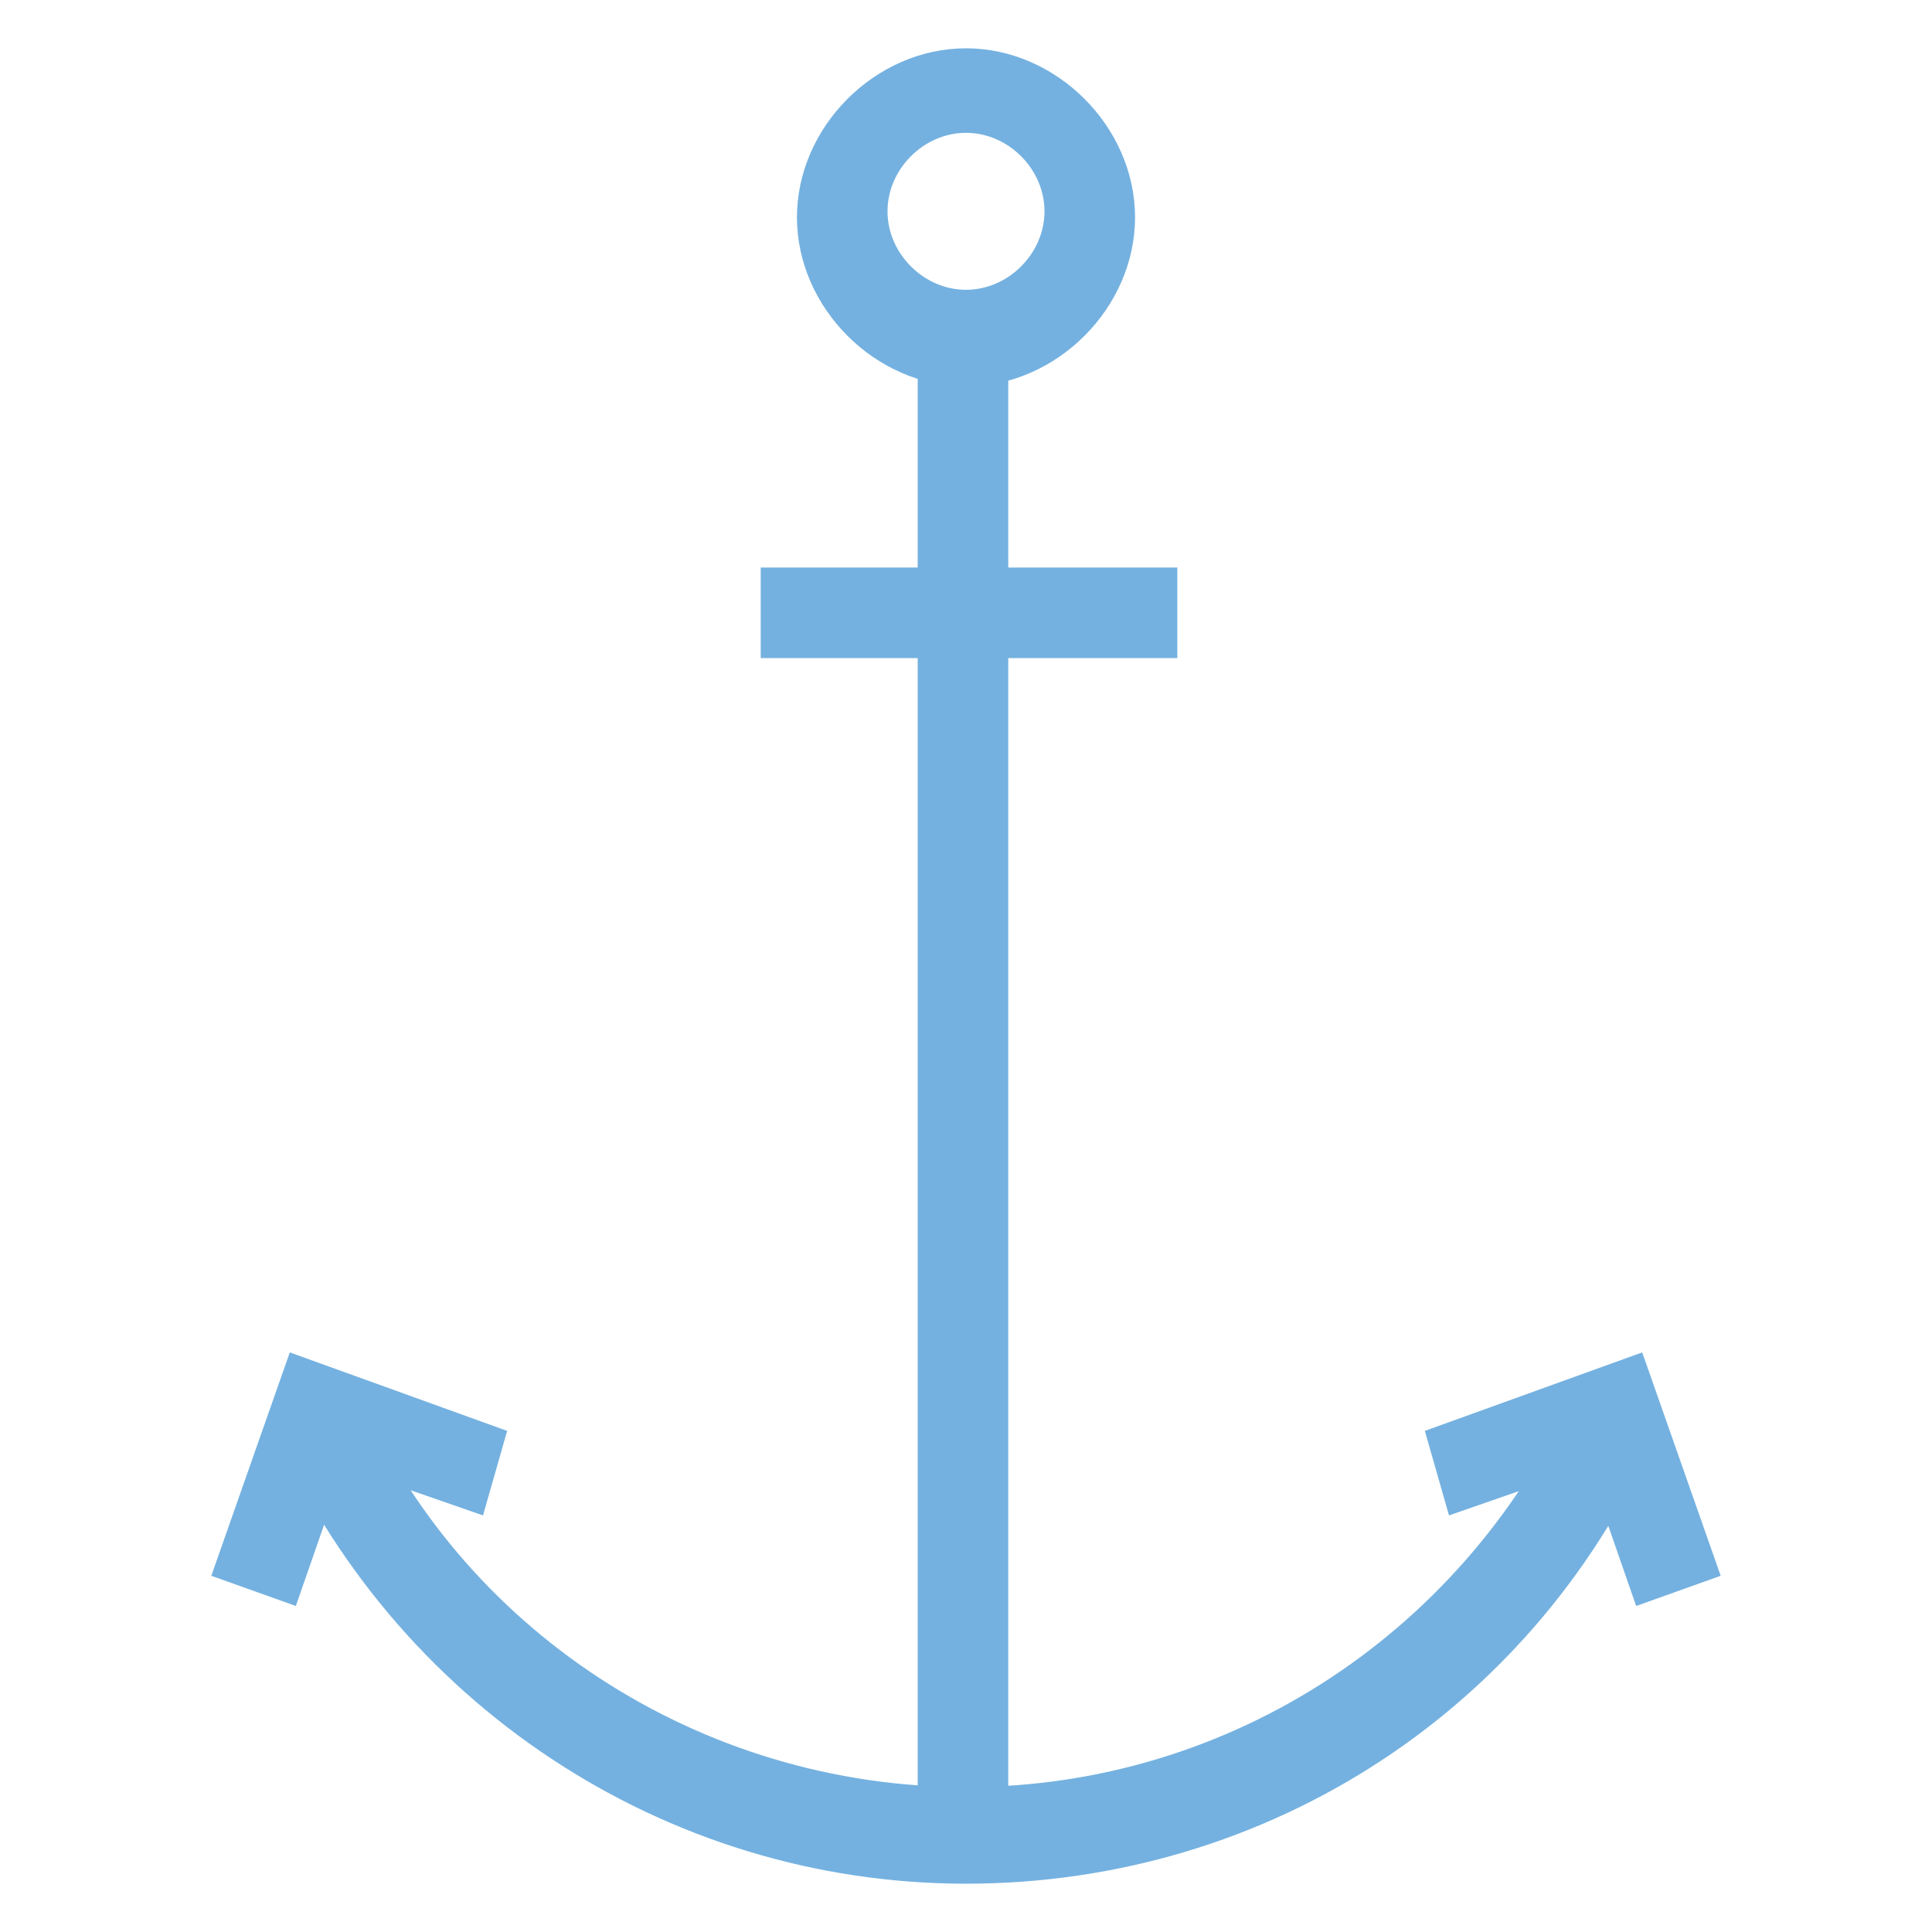 <?xml version="1.0" encoding="utf-8"?>
<!-- Generator: Adobe Illustrator 18.0.0, SVG Export Plug-In . SVG Version: 6.00 Build 0)  -->
<!DOCTYPE svg PUBLIC "-//W3C//DTD SVG 1.1//EN" "http://www.w3.org/Graphics/SVG/1.1/DTD/svg11.dtd">
<svg version="1.1" id="Layer_1" xmlns="http://www.w3.org/2000/svg" xmlns:xlink="http://www.w3.org/1999/xlink" x="0px" y="0px"
	 viewBox="0 0 32 32" enable-background="new 0 0 32 32" xml:space="preserve">
<g>
	<g>
		<path fill="#74B1E0" d="M16,31.2c-5,0-9.5-3-11.5-7.6L5.9,23c1.7,4,5.7,6.6,10.1,6.6S24.3,27,26.1,23l1.4,0.6
			C25.5,28.3,21,31.2,16,31.2z"/>
	</g>
	<g>
		<rect x="15.2" y="5.6" fill="#74B1E0" width="1.5" height="24.9"/>
	</g>
	<g>
		<path fill="#74B1E0" d="M16,6.4c-1.5,0-2.8-1.3-2.8-2.8s1.3-2.8,2.8-2.8s2.8,1.3,2.8,2.8S17.5,6.4,16,6.4z M16,2.2
			c-0.7,0-1.3,0.6-1.3,1.3s0.6,1.3,1.3,1.3c0.7,0,1.3-0.6,1.3-1.3S16.7,2.2,16,2.2z"/>
	</g>
	<g>
		<rect x="12.6" y="9.4" fill="#74B1E0" width="6.9" height="1.5"/>
	</g>
	<g>
		<polygon fill="#74B1E0" points="27.1,26.6 26.3,24.3 24,25.1 23.6,23.7 27.2,22.4 28.5,26.1 		"/>
	</g>
	<g>
		<polygon fill="#74B1E0" points="4.9,26.6 3.5,26.1 4.8,22.4 8.4,23.7 8,25.1 5.7,24.3 		"/>
	</g>
</g>
</svg>
